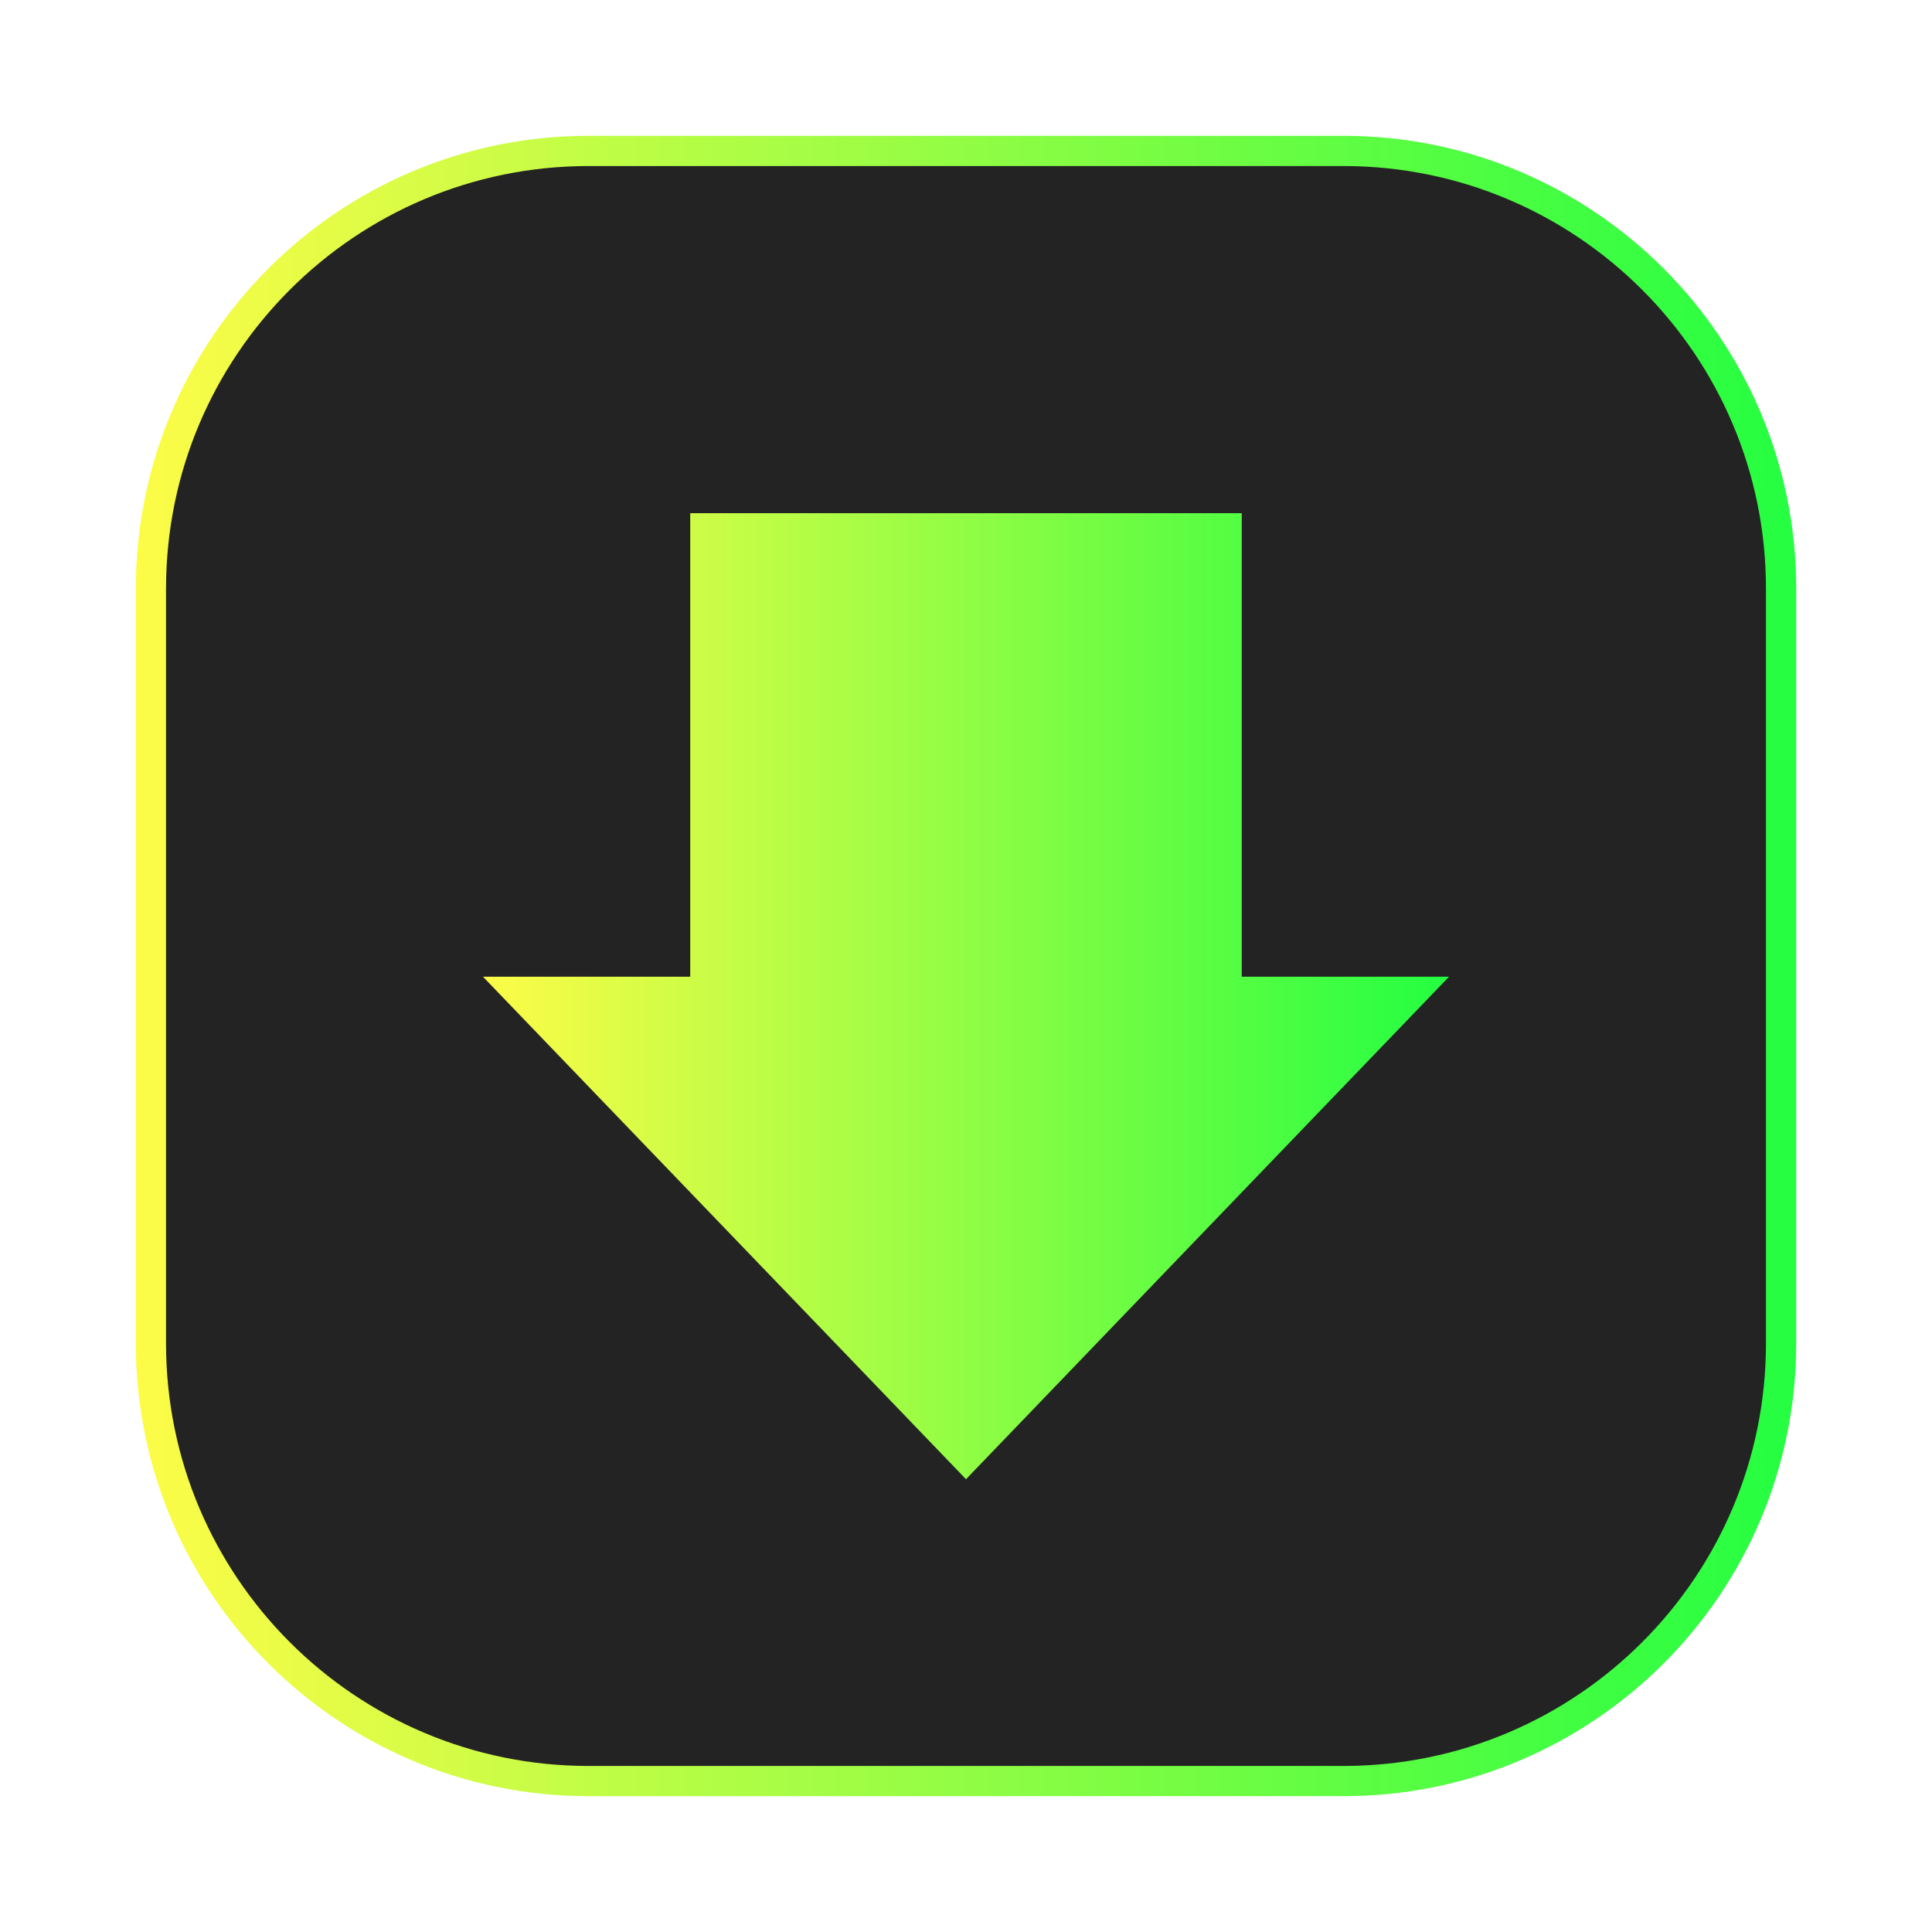<svg width="64" height="64" viewBox="0 0 64 64" fill="none" xmlns="http://www.w3.org/2000/svg">
<g clip-path="url(#clip0_4_12412)">
<g opacity="0.3" filter="url(#filter0_f_4_12412)">
<path d="M44.5 4.5H19.5C11.216 4.5 4.5 11.216 4.5 19.5V44.5C4.5 52.784 11.216 59.5 19.5 59.5H44.5C52.784 59.5 59.5 52.784 59.5 44.5V19.5C59.5 11.216 52.784 4.5 44.5 4.5Z" fill="url(#paint0_linear_4_12412)"/>
</g>
<path d="M19.5 5H44.5C52.508 5 59 11.492 59 19.5V44.5C59 52.508 52.508 59 44.5 59H19.5C11.492 59 5 52.508 5 44.5V19.5C5 11.492 11.492 5 19.5 5Z" fill="#232323" stroke="url(#paint1_linear_4_12412)"/>
<g opacity="0.15" filter="url(#filter1_f_4_12412)">
<path d="M22.866 17V32.355H16L31.999 49L48 32.355H41.134V17H22.866Z" fill="url(#paint2_linear_4_12412)"/>
</g>
<path d="M22.865 17V21.057V21.068V26.662V32.355H16L22.379 38.992L25.662 42.406L28.186 45.031L32 49L43.43 37.109L43.432 37.107L44.699 35.789L46.662 33.748L47.016 33.379L48 32.355H41.135V32.08V20.236V17H22.865Z" fill="url(#paint3_linear_4_12412)"/>
</g>
<defs>
<filter id="filter0_f_4_12412" x="3.263" y="3.263" width="57.475" height="57.475" filterUnits="userSpaceOnUse" color-interpolation-filters="sRGB">
<feFlood flood-opacity="0" result="BackgroundImageFix"/>
<feBlend mode="normal" in="SourceGraphic" in2="BackgroundImageFix" result="shape"/>
<feGaussianBlur stdDeviation="0.619" result="effect1_foregroundBlur_4_12412"/>
</filter>
<filter id="filter1_f_4_12412" x="14.4" y="15.4" width="35.2" height="35.2" filterUnits="userSpaceOnUse" color-interpolation-filters="sRGB">
<feFlood flood-opacity="0" result="BackgroundImageFix"/>
<feBlend mode="normal" in="SourceGraphic" in2="BackgroundImageFix" result="shape"/>
<feGaussianBlur stdDeviation="0.8" result="effect1_foregroundBlur_4_12412"/>
</filter>
<linearGradient id="paint0_linear_4_12412" x1="4.5" y1="32" x2="59.5" y2="32" gradientUnits="userSpaceOnUse">
<stop stop-color="#FDFC47"/>
<stop offset="1" stop-color="#24FE41"/>
</linearGradient>
<linearGradient id="paint1_linear_4_12412" x1="4.5" y1="32" x2="59.5" y2="32" gradientUnits="userSpaceOnUse">
<stop stop-color="#FDFC47"/>
<stop offset="1" stop-color="#24FE41"/>
</linearGradient>
<linearGradient id="paint2_linear_4_12412" x1="16" y1="33" x2="48" y2="33" gradientUnits="userSpaceOnUse">
<stop stop-color="#FDFC47"/>
<stop offset="1" stop-color="#24FE41"/>
</linearGradient>
<linearGradient id="paint3_linear_4_12412" x1="16" y1="33" x2="48" y2="33" gradientUnits="userSpaceOnUse">
<stop stop-color="#FDFC47"/>
<stop offset="1" stop-color="#24FE41"/>
</linearGradient>
<clipPath id="clip0_4_12412">
<rect width="64" height="64" fill="white"/>
</clipPath>
</defs>
</svg>
